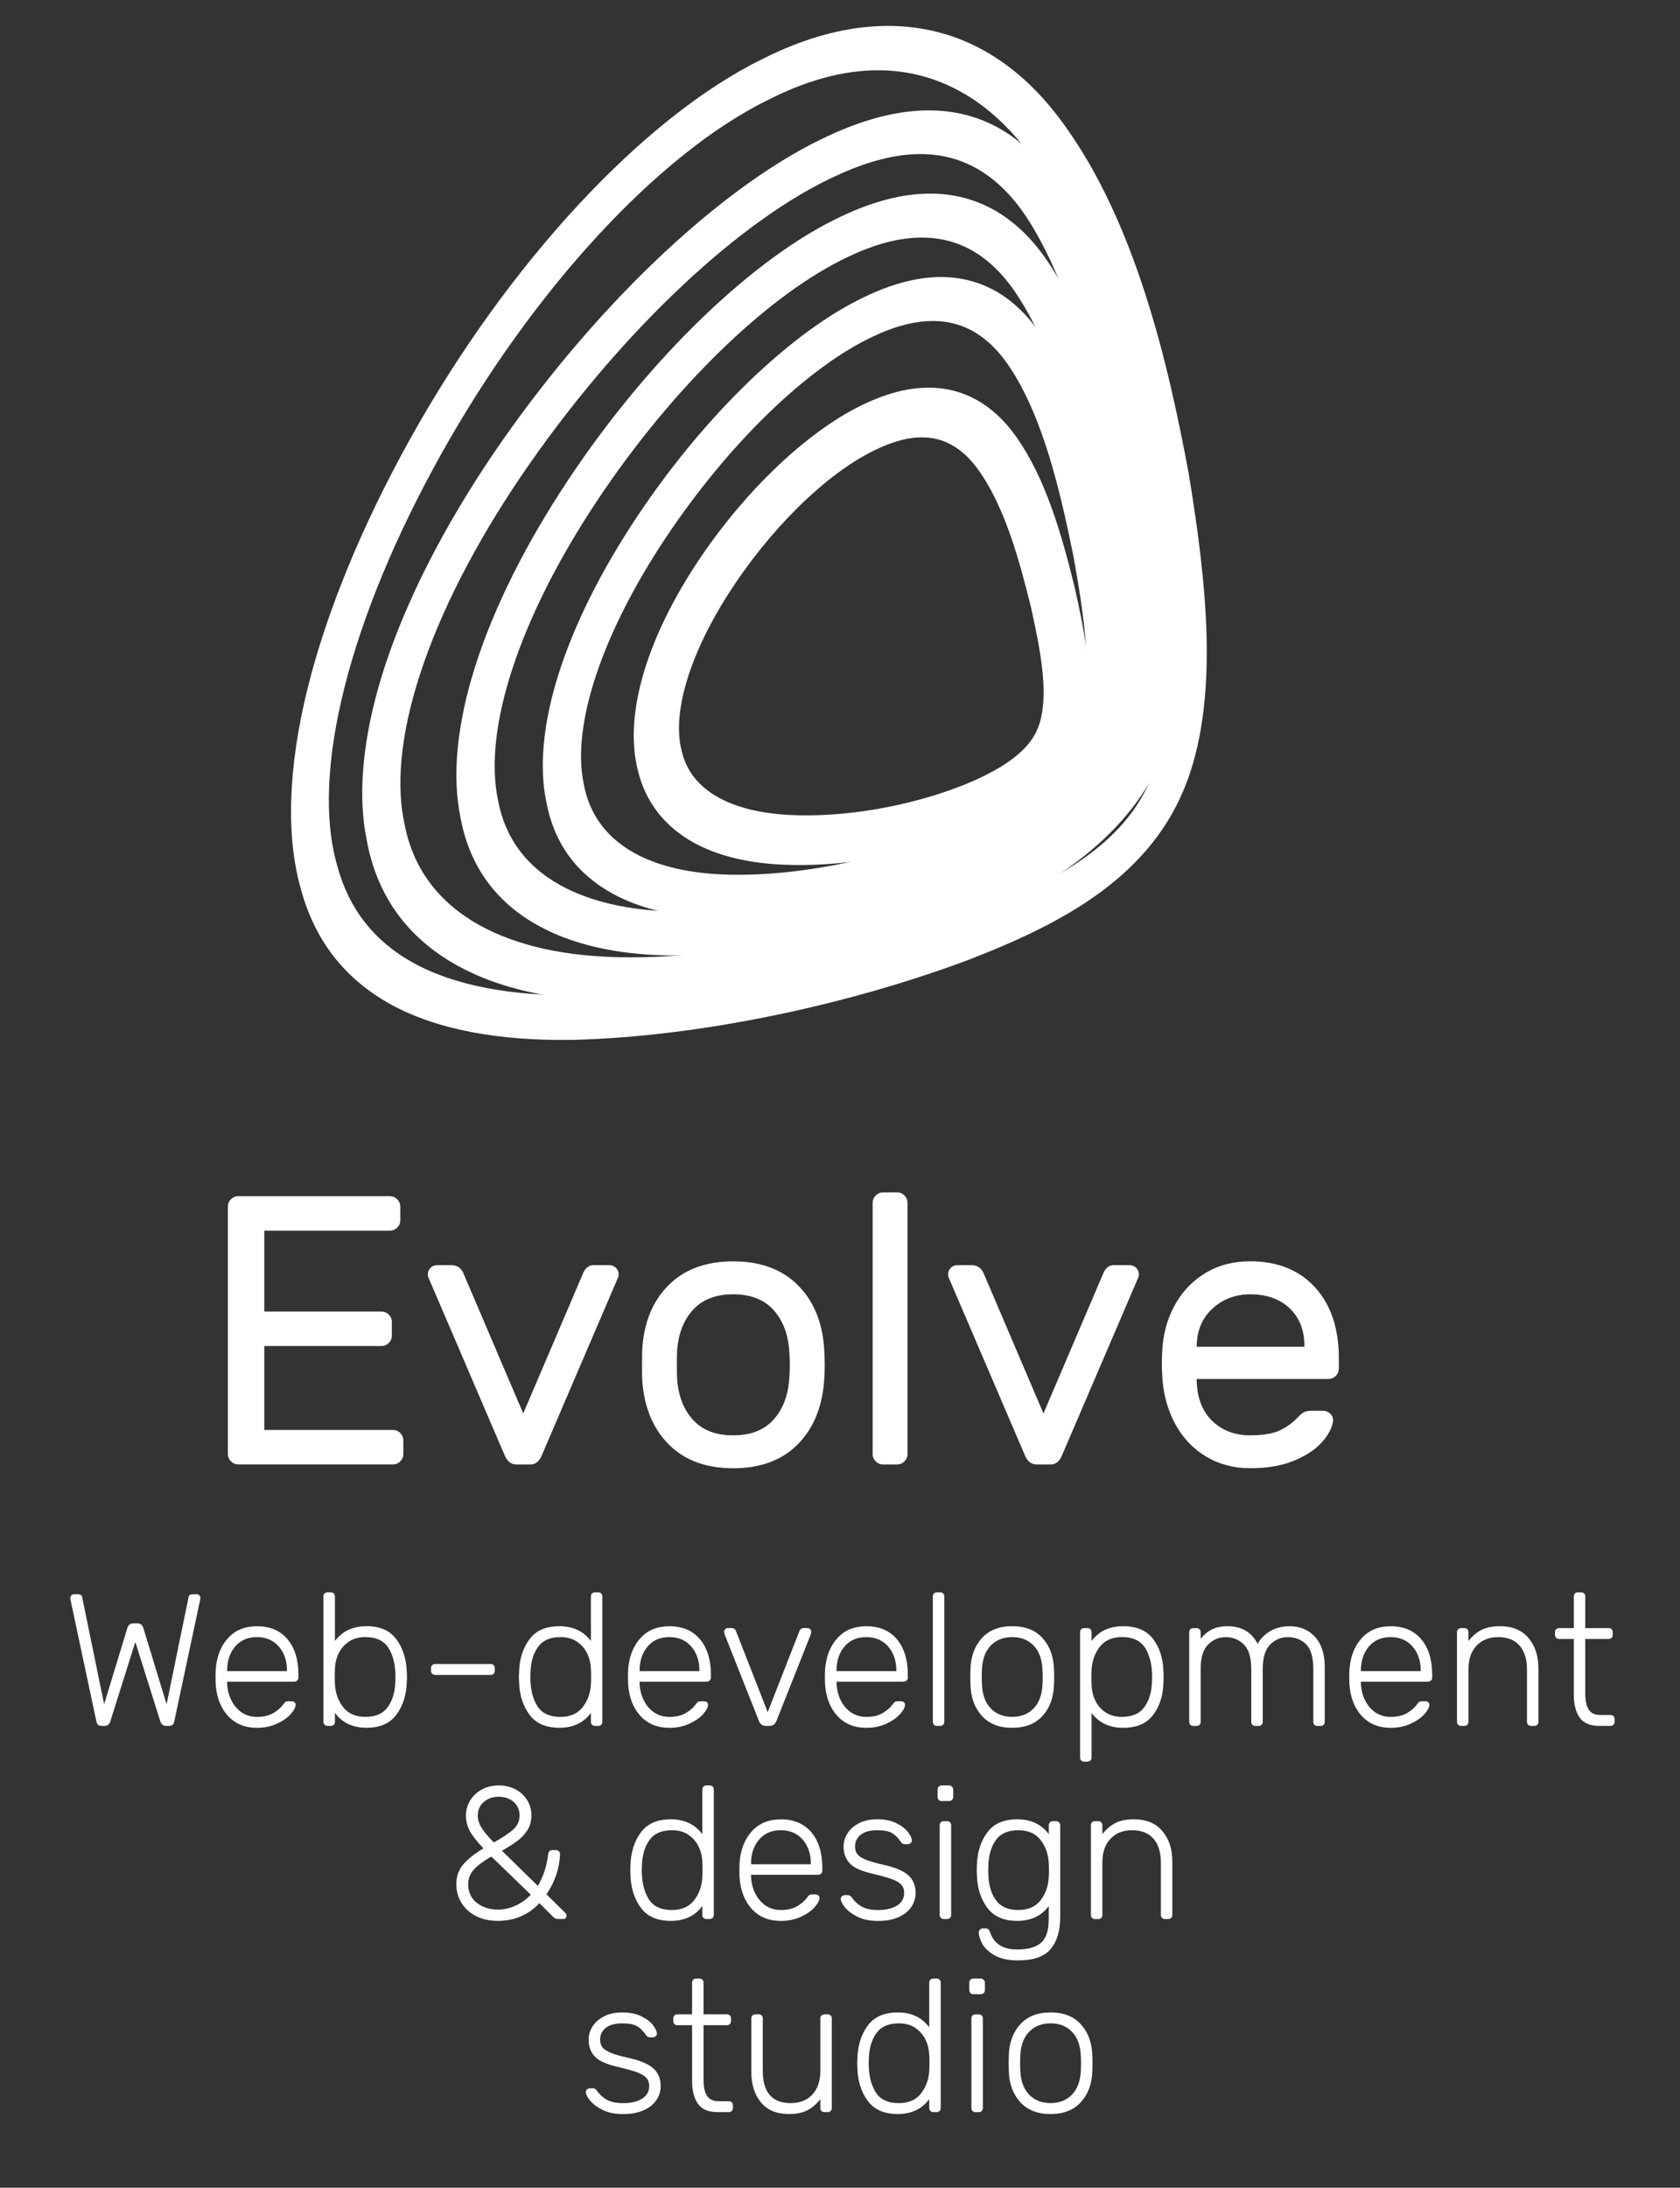 <?xml version="1.0" encoding="utf-8"?>
<!-- Generator: Adobe Illustrator 19.2.1, SVG Export Plug-In . SVG Version: 6.00 Build 0)  -->
<svg version="1.1" id="Слой_1" xmlns="http://www.w3.org/2000/svg" xmlns:xlink="http://www.w3.org/1999/xlink" x="0px" y="0px"
	 viewBox="0 0 82 106.75" style="enable-background:new 0 0 82 106.75;" xml:space="preserve">
<rect x="0" y="0" width="82" height="106.75" fill="#333333" stroke="none"/>
<style type="text/css">
	.st0{fill:#FFFFFF;}
</style>
<g>
	<g>
		<g>
			<path class="st0" d="M9.205,77.928c0.019-0.092,0.086-0.138,0.202-0.138h0.193
				c0.049,0,0.092,0.018,0.128,0.055s0.055,0.08,0.055,0.129l-0.019,0.11l-1.258,5.911
				c-0.018,0.08-0.047,0.137-0.087,0.17c-0.04,0.034-0.097,0.051-0.17,0.051h-0.138
				c-0.141,0-0.236-0.073-0.285-0.221l-1.221-3.874l-1.221,3.874c-0.043,0.147-0.138,0.221-0.285,0.221
				h-0.138c-0.073,0-0.13-0.017-0.17-0.051c-0.04-0.033-0.069-0.09-0.087-0.17l-1.258-5.911
				L3.431,77.974c0-0.049,0.019-0.092,0.055-0.129s0.08-0.055,0.128-0.055h0.193
				c0.116,0,0.184,0.046,0.202,0.138l1.074,5.232l1.138-3.736c0.049-0.141,0.144-0.211,0.285-0.211
				h0.202c0.141,0,0.236,0.07,0.285,0.211L8.131,83.16L9.205,77.928z"/>
			<path class="st0" d="M14.03,79.983c0.358,0.423,0.537,1.001,0.537,1.735v0.138
				c0,0.062-0.02,0.11-0.06,0.146c-0.04,0.037-0.09,0.056-0.151,0.056h-3.268v0.092
				c0.012,0.288,0.078,0.556,0.197,0.803c0.12,0.248,0.286,0.447,0.5,0.597
				c0.214,0.15,0.465,0.226,0.752,0.226c0.337,0,0.611-0.065,0.822-0.197
				c0.211-0.132,0.363-0.265,0.455-0.399c0.055-0.073,0.096-0.119,0.124-0.138
				c0.027-0.019,0.078-0.027,0.151-0.027h0.147c0.055,0,0.101,0.015,0.138,0.046
				c0.037,0.03,0.055,0.07,0.055,0.119c0,0.128-0.081,0.283-0.243,0.463
				c-0.162,0.181-0.387,0.337-0.675,0.469s-0.612,0.197-0.973,0.197c-0.581,0-1.049-0.191-1.404-0.574
				c-0.355-0.382-0.557-0.895-0.606-1.537l-0.009-0.367l0.009-0.367
				c0.049-0.637,0.25-1.147,0.602-1.533c0.352-0.386,0.821-0.578,1.409-0.578
				C13.174,79.351,13.672,79.561,14.03,79.983z M14.007,81.544v-0.036c0-0.472-0.133-0.86-0.399-1.166
				s-0.623-0.459-1.07-0.459s-0.8,0.153-1.06,0.459s-0.39,0.694-0.39,1.166v0.036H14.007z"/>
			<path class="st0" d="M19.863,81.829c0,0.11-0.003,0.196-0.009,0.257
				c-0.018,0.618-0.185,1.143-0.5,1.574c-0.315,0.432-0.803,0.647-1.464,0.647
				c-0.673,0-1.188-0.241-1.542-0.726v0.432c0,0.062-0.019,0.11-0.055,0.147
				c-0.037,0.036-0.086,0.055-0.147,0.055H15.989c-0.061,0-0.11-0.019-0.147-0.055
				c-0.037-0.037-0.055-0.086-0.055-0.147v-6.113c0-0.062,0.018-0.11,0.055-0.147
				c0.037-0.037,0.086-0.055,0.147-0.055h0.156c0.061,0,0.11,0.018,0.147,0.055
				s0.055,0.086,0.055,0.147v2.175c0.361-0.483,0.875-0.725,1.542-0.725
				c0.661,0,1.149,0.216,1.464,0.647c0.315,0.431,0.482,0.956,0.5,1.574
				C19.86,81.633,19.863,81.719,19.863,81.829z M18.922,83.303c0.229-0.315,0.354-0.721,0.372-1.217
				c0.006-0.061,0.009-0.146,0.009-0.257c0-0.569-0.11-1.036-0.33-1.4
				c-0.221-0.363-0.6-0.546-1.139-0.546c-0.324,0-0.597,0.076-0.817,0.229s-0.386,0.348-0.496,0.583
				c-0.11,0.235-0.168,0.485-0.174,0.748l-0.009,0.358l0.009,0.357
				c0.018,0.435,0.15,0.812,0.395,1.134s0.609,0.482,1.092,0.482
				C18.331,83.775,18.693,83.618,18.922,83.303z"/>
			<path class="st0" d="M21.093,81.673c-0.037-0.037-0.055-0.086-0.055-0.146v-0.129
				c0-0.062,0.019-0.11,0.055-0.146c0.037-0.037,0.085-0.056,0.147-0.056h2.708
				c0.061,0,0.11,0.019,0.147,0.056c0.037,0.036,0.055,0.085,0.055,0.146v0.129
				c0,0.061-0.019,0.109-0.055,0.146s-0.086,0.055-0.147,0.055h-2.708
				C21.179,81.727,21.13,81.71,21.093,81.673z"/>
			<path class="st0" d="M28.841,77.9c0-0.062,0.019-0.11,0.055-0.147s0.085-0.055,0.147-0.055h0.156
				c0.061,0,0.11,0.018,0.147,0.055s0.055,0.086,0.055,0.147v6.113c0,0.062-0.019,0.11-0.055,0.147
				c-0.037,0.036-0.086,0.055-0.147,0.055H29.044c-0.062,0-0.11-0.019-0.147-0.055
				c-0.037-0.037-0.055-0.086-0.055-0.147v-0.432c-0.355,0.484-0.869,0.726-1.542,0.726
				c-0.661,0-1.149-0.216-1.464-0.647c-0.315-0.432-0.482-0.956-0.5-1.574l-0.009-0.257
				l0.009-0.257c0.019-0.618,0.185-1.144,0.5-1.574c0.315-0.432,0.803-0.647,1.464-0.647
				c0.667,0,1.181,0.241,1.542,0.725V77.9z M28.667,80.695c-0.11-0.235-0.275-0.43-0.496-0.583
				c-0.221-0.153-0.493-0.229-0.817-0.229c-0.496,0-0.858,0.157-1.088,0.473s-0.353,0.721-0.372,1.217
				l-0.009,0.257c0,0.569,0.11,1.036,0.331,1.399c0.22,0.364,0.6,0.547,1.138,0.547
				c0.483,0,0.848-0.161,1.093-0.482c0.245-0.321,0.376-0.699,0.395-1.134
				c0.006-0.061,0.009-0.18,0.009-0.357s-0.003-0.297-0.009-0.358
				C28.835,81.181,28.777,80.931,28.667,80.695z"/>
			<path class="st0" d="M34.161,79.983c0.358,0.423,0.537,1.001,0.537,1.735v0.138
				c0,0.062-0.02,0.11-0.06,0.146c-0.04,0.037-0.09,0.056-0.151,0.056h-3.268v0.092
				c0.012,0.288,0.078,0.556,0.197,0.803c0.12,0.248,0.286,0.447,0.5,0.597
				c0.214,0.15,0.465,0.226,0.752,0.226c0.337,0,0.611-0.065,0.822-0.197
				c0.211-0.132,0.363-0.265,0.455-0.399c0.055-0.073,0.096-0.119,0.124-0.138
				c0.027-0.019,0.078-0.027,0.151-0.027h0.147c0.055,0,0.101,0.015,0.138,0.046
				c0.037,0.03,0.055,0.07,0.055,0.119c0,0.128-0.081,0.283-0.243,0.463
				c-0.162,0.181-0.387,0.337-0.675,0.469s-0.612,0.197-0.973,0.197c-0.581,0-1.049-0.191-1.404-0.574
				c-0.355-0.382-0.557-0.895-0.606-1.537l-0.009-0.367l0.009-0.367
				c0.049-0.637,0.25-1.147,0.602-1.533c0.352-0.386,0.821-0.578,1.409-0.578
				C33.306,79.351,33.803,79.561,34.161,79.983z M34.138,81.544v-0.036c0-0.472-0.133-0.86-0.399-1.166
				s-0.623-0.459-1.07-0.459s-0.8,0.153-1.06,0.459s-0.39,0.694-0.39,1.166v0.036H34.138z"/>
			<path class="st0" d="M35.359,79.726l-0.018-0.101c0-0.049,0.018-0.092,0.055-0.129
				c0.037-0.036,0.079-0.055,0.128-0.055h0.193c0.055,0,0.099,0.015,0.133,0.046
				c0.034,0.03,0.057,0.061,0.069,0.092l1.552,3.966L39.022,79.58
				c0.012-0.031,0.035-0.062,0.069-0.092c0.034-0.031,0.078-0.046,0.133-0.046h0.192
				c0.049,0,0.092,0.019,0.129,0.055c0.037,0.037,0.055,0.08,0.055,0.129l-0.018,0.101l-1.689,4.26
				c-0.061,0.153-0.177,0.229-0.349,0.229h-0.147c-0.171,0-0.288-0.076-0.349-0.229L35.359,79.726z"/>
			<path class="st0" d="M43.773,79.983c0.358,0.423,0.537,1.001,0.537,1.735v0.138
				c0,0.062-0.02,0.11-0.06,0.146c-0.04,0.037-0.09,0.056-0.151,0.056h-3.268v0.092
				c0.012,0.288,0.078,0.556,0.197,0.803c0.12,0.248,0.286,0.447,0.5,0.597
				c0.214,0.15,0.465,0.226,0.752,0.226c0.337,0,0.611-0.065,0.822-0.197
				c0.211-0.132,0.363-0.265,0.455-0.399c0.055-0.073,0.096-0.119,0.124-0.138
				c0.027-0.019,0.078-0.027,0.151-0.027h0.147c0.055,0,0.101,0.015,0.138,0.046
				c0.037,0.03,0.055,0.07,0.055,0.119c0,0.128-0.081,0.283-0.243,0.463
				c-0.162,0.181-0.387,0.337-0.675,0.469s-0.612,0.197-0.973,0.197c-0.581,0-1.049-0.191-1.404-0.574
				c-0.355-0.382-0.557-0.895-0.606-1.537l-0.009-0.367l0.009-0.367
				c0.049-0.637,0.25-1.147,0.602-1.533c0.352-0.386,0.821-0.578,1.409-0.578
				C42.918,79.351,43.415,79.561,43.773,79.983z M43.75,81.544v-0.036c0-0.472-0.133-0.86-0.399-1.166
				s-0.623-0.459-1.07-0.459s-0.8,0.153-1.06,0.459s-0.39,0.694-0.39,1.166v0.036H43.75z"/>
			<path class="st0" d="M46.036,84.161c-0.037,0.036-0.086,0.055-0.147,0.055h-0.156
				c-0.061,0-0.11-0.019-0.147-0.055c-0.037-0.037-0.055-0.086-0.055-0.147v-6.113
				c0-0.062,0.018-0.11,0.055-0.147c0.037-0.037,0.086-0.055,0.147-0.055h0.156
				c0.061,0,0.11,0.018,0.147,0.055s0.055,0.086,0.055,0.147v6.113
				C46.091,84.075,46.072,84.124,46.036,84.161z"/>
			<path class="st0" d="M51.452,81.829c0,0.196-0.003,0.324-0.009,0.386
				c-0.018,0.618-0.204,1.121-0.555,1.51c-0.352,0.389-0.846,0.583-1.483,0.583
				c-0.636,0-1.13-0.194-1.482-0.583s-0.537-0.892-0.555-1.51l-0.009-0.386l0.009-0.386
				c0.018-0.618,0.203-1.121,0.555-1.51s0.846-0.583,1.482-0.583c0.637,0,1.131,0.194,1.483,0.583
				c0.352,0.389,0.537,0.892,0.555,1.51C51.449,81.505,51.452,81.633,51.452,81.829z M48.354,80.301
				c-0.266,0.278-0.409,0.675-0.427,1.188l-0.009,0.34l0.009,0.34
				c0.018,0.514,0.161,0.91,0.427,1.188s0.616,0.418,1.051,0.418s0.785-0.14,1.051-0.418
				s0.409-0.675,0.427-1.188c0.006-0.062,0.009-0.175,0.009-0.34s-0.003-0.278-0.009-0.34
				c-0.018-0.514-0.161-0.91-0.427-1.188s-0.617-0.418-1.051-0.418S48.62,80.022,48.354,80.301z"/>
			<path class="st0" d="M53.279,85.758c0,0.062-0.019,0.11-0.055,0.147
				c-0.037,0.036-0.086,0.055-0.147,0.055h-0.156c-0.061,0-0.11-0.019-0.147-0.055
				c-0.037-0.037-0.055-0.086-0.055-0.147v-6.113c0-0.062,0.018-0.11,0.055-0.147
				c0.037-0.036,0.086-0.055,0.147-0.055h0.156c0.061,0,0.11,0.019,0.147,0.055
				c0.037,0.037,0.055,0.086,0.055,0.147v0.431c0.354-0.483,0.869-0.725,1.542-0.725
				c0.661,0,1.149,0.21,1.464,0.629c0.315,0.419,0.482,0.935,0.5,1.547
				c0.006,0.061,0.009,0.162,0.009,0.303s-0.003,0.242-0.009,0.303
				c-0.018,0.612-0.185,1.128-0.5,1.547c-0.315,0.419-0.803,0.629-1.464,0.629
				c-0.667,0-1.181-0.241-1.542-0.726V85.758z M53.453,82.963c0.11,0.235,0.275,0.43,0.496,0.583
				c0.22,0.152,0.493,0.229,0.817,0.229c0.496,0,0.858-0.157,1.088-0.473s0.354-0.721,0.372-1.217
				c0.006-0.061,0.009-0.146,0.009-0.257c0-0.569-0.11-1.036-0.33-1.4
				c-0.221-0.363-0.6-0.546-1.139-0.546c-0.483,0-0.848,0.161-1.092,0.482s-0.376,0.699-0.395,1.133
				l-0.009,0.358l0.009,0.358C53.285,82.477,53.343,82.727,53.453,82.963z"/>
			<path class="st0" d="M59.158,79.507c0.211-0.104,0.464-0.156,0.757-0.156
				c0.686,0,1.175,0.287,1.469,0.862c0.147-0.263,0.356-0.473,0.629-0.629
				c0.272-0.155,0.583-0.233,0.932-0.233c0.508,0,0.921,0.173,1.239,0.519
				c0.318,0.346,0.477,0.837,0.477,1.474v2.671c0,0.062-0.018,0.11-0.055,0.147
				c-0.037,0.036-0.085,0.055-0.146,0.055h-0.156c-0.061,0-0.11-0.019-0.147-0.055
				c-0.037-0.037-0.055-0.086-0.055-0.147v-2.579c0-0.558-0.115-0.955-0.344-1.193
				c-0.229-0.239-0.531-0.358-0.904-0.358c-0.331,0-0.617,0.121-0.858,0.362
				c-0.242,0.242-0.363,0.639-0.363,1.189v2.579c0,0.062-0.019,0.11-0.055,0.147
				c-0.037,0.036-0.085,0.055-0.147,0.055h-0.156c-0.062,0-0.11-0.019-0.147-0.055
				c-0.037-0.037-0.055-0.086-0.055-0.147v-2.579c0-0.551-0.119-0.947-0.358-1.189
				c-0.239-0.241-0.536-0.362-0.891-0.362c-0.331,0-0.617,0.121-0.858,0.362
				c-0.242,0.242-0.362,0.636-0.362,1.18v2.589c0,0.062-0.019,0.11-0.055,0.147
				c-0.037,0.036-0.086,0.055-0.147,0.055h-0.156c-0.061,0-0.11-0.019-0.146-0.055
				c-0.037-0.037-0.055-0.086-0.055-0.147v-4.369c0-0.062,0.018-0.11,0.055-0.147
				c0.037-0.036,0.085-0.055,0.146-0.055h0.156c0.061,0,0.11,0.019,0.147,0.055
				c0.037,0.037,0.055,0.086,0.055,0.147v0.321C58.762,79.764,58.947,79.61,59.158,79.507z"/>
			<path class="st0" d="M69.367,79.983c0.358,0.423,0.537,1.001,0.537,1.735v0.138
				c0,0.062-0.02,0.11-0.06,0.146c-0.04,0.037-0.09,0.056-0.151,0.056h-3.268v0.092
				c0.012,0.288,0.078,0.556,0.197,0.803c0.12,0.248,0.286,0.447,0.5,0.597
				c0.214,0.15,0.465,0.226,0.752,0.226c0.337,0,0.611-0.065,0.822-0.197
				c0.211-0.132,0.363-0.265,0.455-0.399c0.055-0.073,0.096-0.119,0.124-0.138
				c0.027-0.019,0.078-0.027,0.151-0.027h0.147c0.055,0,0.101,0.015,0.138,0.046
				c0.037,0.03,0.055,0.07,0.055,0.119c0,0.128-0.081,0.283-0.243,0.463
				c-0.162,0.181-0.387,0.337-0.675,0.469s-0.612,0.197-0.973,0.197c-0.581,0-1.049-0.191-1.404-0.574
				c-0.355-0.382-0.557-0.895-0.606-1.537l-0.009-0.367l0.009-0.367
				c0.049-0.637,0.25-1.147,0.602-1.533c0.352-0.386,0.821-0.578,1.409-0.578
				C68.511,79.351,69.008,79.561,69.367,79.983z M69.344,81.544v-0.036c0-0.472-0.133-0.86-0.399-1.166
				s-0.623-0.459-1.07-0.459s-0.8,0.153-1.06,0.459s-0.39,0.694-0.39,1.166v0.036H69.344z"/>
			<path class="st0" d="M75.035,84.161c-0.037,0.036-0.086,0.055-0.147,0.055h-0.156
				c-0.061,0-0.11-0.019-0.146-0.055c-0.037-0.037-0.055-0.086-0.055-0.147v-2.562
				c0-0.495-0.121-0.881-0.363-1.156s-0.589-0.413-1.042-0.413c-0.44,0-0.792,0.14-1.056,0.418
				s-0.395,0.662-0.395,1.151v2.562c0,0.062-0.019,0.11-0.055,0.147
				c-0.037,0.036-0.086,0.055-0.147,0.055h-0.156c-0.061,0-0.11-0.019-0.146-0.055
				c-0.037-0.037-0.055-0.086-0.055-0.147v-4.369c0-0.062,0.018-0.11,0.055-0.147
				c0.037-0.036,0.085-0.055,0.146-0.055h0.156c0.061,0,0.11,0.019,0.147,0.055
				c0.037,0.037,0.055,0.086,0.055,0.147v0.431c0.184-0.238,0.393-0.419,0.629-0.541
				c0.235-0.123,0.54-0.184,0.913-0.184c0.6,0,1.062,0.191,1.386,0.573
				c0.324,0.383,0.487,0.877,0.487,1.482v2.607C75.09,84.075,75.072,84.124,75.035,84.161z"/>
			<path class="st0" d="M77.546,83.422c0.113,0.174,0.301,0.262,0.564,0.262h0.496
				c0.061,0,0.11,0.019,0.147,0.055c0.037,0.037,0.055,0.086,0.055,0.147v0.128
				c0,0.062-0.019,0.11-0.055,0.147c-0.037,0.036-0.086,0.055-0.147,0.055h-0.541
				c-0.453,0-0.774-0.136-0.964-0.408c-0.19-0.272-0.285-0.647-0.285-1.125v-2.708h-0.716
				c-0.062,0-0.11-0.019-0.147-0.055c-0.037-0.037-0.055-0.086-0.055-0.147v-0.128
				c0-0.062,0.019-0.11,0.055-0.147c0.037-0.036,0.085-0.055,0.147-0.055h0.716v-1.542
				c0-0.062,0.019-0.11,0.055-0.147s0.085-0.055,0.147-0.055h0.156c0.061,0,0.11,0.018,0.147,0.055
				s0.055,0.086,0.055,0.147v1.542h1.138c0.061,0,0.11,0.019,0.147,0.055
				c0.037,0.037,0.055,0.086,0.055,0.147v0.128c0,0.062-0.019,0.11-0.055,0.147
				c-0.037,0.036-0.086,0.055-0.147,0.055h-1.138v2.672C77.376,82.989,77.433,83.247,77.546,83.422z"/>
			<path class="st0" d="M27.57,93.317c0.055,0.055,0.083,0.104,0.083,0.146
				c0,0.117-0.061,0.175-0.184,0.175h-0.202c-0.11,0-0.196-0.03-0.257-0.092l-0.679-0.68
				c-0.545,0.576-1.224,0.863-2.038,0.863c-0.392,0-0.741-0.076-1.046-0.229
				c-0.306-0.153-0.545-0.365-0.716-0.638s-0.257-0.577-0.257-0.914c0-0.392,0.116-0.721,0.349-0.986
				c0.232-0.267,0.557-0.521,0.973-0.767c-0.318-0.337-0.54-0.621-0.666-0.854
				s-0.188-0.483-0.188-0.753c0-0.264,0.069-0.508,0.207-0.734s0.329-0.405,0.574-0.537
				c0.245-0.132,0.517-0.197,0.817-0.197c0.306,0,0.58,0.063,0.822,0.192
				c0.242,0.129,0.431,0.305,0.569,0.528c0.138,0.223,0.207,0.473,0.207,0.748
				c0,0.27-0.064,0.506-0.192,0.711c-0.129,0.205-0.292,0.381-0.491,0.528
				c-0.199,0.146-0.452,0.306-0.757,0.478l1.753,1.717c0.269-0.453,0.438-0.968,0.505-1.543
				c0.006-0.061,0.026-0.11,0.06-0.146c0.034-0.037,0.081-0.056,0.142-0.056h0.175
				c0.061,0,0.11,0.019,0.146,0.056c0.037,0.036,0.055,0.086,0.055,0.146
				c-0.024,0.686-0.245,1.338-0.661,1.956L27.57,93.317z M23.274,92.85
				c0.282,0.22,0.621,0.33,1.019,0.33c0.288,0,0.571-0.062,0.849-0.184s0.534-0.303,0.767-0.542
				c-0.435-0.422-0.834-0.809-1.198-1.161c-0.364-0.352-0.607-0.586-0.729-0.702
				c-0.367,0.208-0.647,0.415-0.84,0.62c-0.193,0.205-0.29,0.451-0.29,0.738
				C22.851,92.329,22.992,92.629,23.274,92.85z M23.618,87.924c-0.199,0.169-0.298,0.391-0.298,0.666
				c0,0.189,0.054,0.376,0.161,0.56s0.313,0.435,0.62,0.753c0.422-0.232,0.737-0.442,0.946-0.629
				c0.208-0.187,0.312-0.414,0.312-0.684c0-0.275-0.096-0.497-0.289-0.666
				c-0.193-0.168-0.436-0.252-0.73-0.252C24.057,87.672,23.817,87.756,23.618,87.924z"/>
			<path class="st0" d="M34.28,87.323c0-0.062,0.019-0.11,0.055-0.147s0.085-0.055,0.147-0.055h0.156
				c0.061,0,0.11,0.018,0.147,0.055s0.055,0.086,0.055,0.147v6.113c0,0.062-0.019,0.11-0.055,0.147
				c-0.037,0.036-0.086,0.055-0.147,0.055h-0.156c-0.062,0-0.11-0.019-0.147-0.055
				c-0.037-0.037-0.055-0.086-0.055-0.147v-0.432c-0.355,0.484-0.869,0.726-1.542,0.726
				c-0.661,0-1.149-0.216-1.464-0.647c-0.315-0.432-0.482-0.956-0.5-1.574l-0.009-0.257
				l0.009-0.257c0.019-0.618,0.185-1.144,0.5-1.574c0.315-0.432,0.803-0.647,1.464-0.647
				c0.667,0,1.181,0.241,1.542,0.725V87.323z M34.106,90.118c-0.11-0.235-0.275-0.43-0.496-0.583
				c-0.221-0.153-0.493-0.229-0.817-0.229c-0.496,0-0.858,0.157-1.088,0.473s-0.353,0.721-0.372,1.217
				l-0.009,0.257c0,0.569,0.11,1.036,0.331,1.399c0.22,0.364,0.6,0.547,1.138,0.547
				c0.483,0,0.848-0.161,1.093-0.482c0.245-0.321,0.376-0.699,0.395-1.134
				c0.006-0.061,0.009-0.18,0.009-0.357s-0.003-0.297-0.009-0.358
				C34.274,90.603,34.216,90.353,34.106,90.118z"/>
			<path class="st0" d="M39.6,89.406c0.358,0.423,0.537,1.001,0.537,1.735v0.138
				c0,0.062-0.02,0.11-0.06,0.146c-0.04,0.037-0.09,0.056-0.151,0.056h-3.268v0.092
				c0.012,0.288,0.078,0.556,0.197,0.803c0.12,0.248,0.286,0.447,0.5,0.597
				c0.214,0.15,0.465,0.226,0.752,0.226c0.337,0,0.611-0.065,0.822-0.197
				c0.211-0.132,0.363-0.265,0.455-0.399c0.055-0.073,0.096-0.119,0.124-0.138
				c0.027-0.019,0.078-0.027,0.151-0.027h0.147c0.055,0,0.101,0.015,0.138,0.046
				c0.037,0.03,0.055,0.07,0.055,0.119c0,0.128-0.081,0.283-0.243,0.463
				c-0.162,0.181-0.387,0.337-0.675,0.469s-0.612,0.197-0.973,0.197c-0.581,0-1.049-0.191-1.404-0.574
				c-0.355-0.382-0.557-0.895-0.606-1.537l-0.009-0.367l0.009-0.367
				c0.049-0.637,0.25-1.147,0.602-1.533c0.352-0.386,0.821-0.578,1.409-0.578
				C38.745,88.773,39.242,88.984,39.6,89.406z M39.577,90.967v-0.036c0-0.472-0.133-0.86-0.399-1.166
				s-0.623-0.459-1.07-0.459s-0.8,0.153-1.06,0.459s-0.39,0.694-0.39,1.166v0.036H39.577z"/>
			<path class="st0" d="M41.473,90.921c-0.199-0.214-0.298-0.486-0.298-0.816
				c0-0.227,0.062-0.44,0.188-0.643s0.312-0.367,0.56-0.496c0.248-0.128,0.546-0.192,0.895-0.192
				c0.367,0,0.678,0.062,0.932,0.188c0.254,0.126,0.444,0.271,0.569,0.437s0.188,0.3,0.188,0.404
				c0,0.055-0.02,0.1-0.06,0.133s-0.087,0.051-0.142,0.051h-0.138
				c-0.086,0-0.153-0.04-0.202-0.12c-0.123-0.184-0.262-0.322-0.417-0.417
				c-0.156-0.095-0.399-0.143-0.73-0.143c-0.355,0-0.624,0.073-0.808,0.221
				c-0.184,0.146-0.275,0.339-0.275,0.578c0,0.146,0.037,0.27,0.11,0.367
				c0.074,0.098,0.211,0.188,0.413,0.271c0.202,0.083,0.496,0.167,0.881,0.253
				c0.569,0.128,0.97,0.3,1.203,0.514c0.232,0.215,0.349,0.499,0.349,0.854
				c0,0.251-0.07,0.48-0.211,0.688c-0.141,0.208-0.349,0.374-0.624,0.496
				c-0.276,0.122-0.606,0.184-0.992,0.184c-0.398,0-0.733-0.067-1.005-0.202s-0.477-0.287-0.615-0.459
				c-0.138-0.171-0.207-0.309-0.207-0.413c0-0.055,0.021-0.1,0.064-0.133
				c0.043-0.034,0.089-0.051,0.138-0.051h0.138c0.043,0,0.078,0.008,0.105,0.023
				c0.028,0.015,0.06,0.047,0.097,0.096c0.134,0.19,0.298,0.339,0.491,0.445
				c0.193,0.107,0.458,0.161,0.794,0.161c0.379,0,0.686-0.072,0.918-0.216s0.349-0.351,0.349-0.62
				c0-0.165-0.048-0.3-0.143-0.403c-0.095-0.104-0.248-0.194-0.459-0.271
				c-0.211-0.076-0.525-0.163-0.941-0.262C42.044,91.304,41.672,91.136,41.473,90.921z"/>
			<path class="st0" d="M46.466,87.828c-0.04,0.036-0.09,0.055-0.151,0.055h-0.349
				c-0.062,0-0.11-0.019-0.147-0.055c-0.037-0.037-0.055-0.086-0.055-0.147v-0.349
				c0-0.062,0.019-0.111,0.055-0.151s0.085-0.06,0.147-0.06h0.349c0.061,0,0.112,0.02,0.151,0.06
				c0.04,0.04,0.06,0.09,0.06,0.151v0.349C46.527,87.742,46.506,87.791,46.466,87.828z
				 M46.37,93.584c-0.037,0.036-0.086,0.055-0.147,0.055h-0.156c-0.061,0-0.11-0.019-0.146-0.055
				c-0.037-0.037-0.055-0.086-0.055-0.147v-4.369c0-0.062,0.018-0.11,0.055-0.147
				c0.037-0.036,0.085-0.055,0.146-0.055h0.156c0.061,0,0.11,0.019,0.147,0.055
				c0.037,0.037,0.055,0.086,0.055,0.147v4.369C46.425,93.498,46.407,93.547,46.37,93.584z"/>
			<path class="st0" d="M51.19,89.498V89.076c0-0.062,0.018-0.111,0.055-0.151
				c0.037-0.04,0.085-0.06,0.146-0.06h0.147c0.061,0,0.112,0.02,0.151,0.06
				c0.04,0.04,0.06,0.09,0.06,0.151v4.471c0,0.655-0.153,1.171-0.459,1.547
				c-0.306,0.376-0.839,0.564-1.598,0.564c-0.477,0-0.86-0.083-1.147-0.248
				s-0.488-0.354-0.601-0.564c-0.113-0.211-0.17-0.396-0.17-0.556c0-0.055,0.02-0.101,0.06-0.138
				c0.04-0.036,0.087-0.055,0.142-0.055h0.129c0.055,0,0.099,0.014,0.133,0.041
				c0.034,0.028,0.063,0.078,0.087,0.151c0.189,0.558,0.63,0.836,1.322,0.836
				c0.526,0,0.915-0.108,1.166-0.326c0.251-0.217,0.376-0.604,0.376-1.161v-0.634
				c-0.355,0.484-0.869,0.726-1.542,0.726c-0.661,0-1.149-0.216-1.464-0.647
				c-0.315-0.432-0.482-0.956-0.5-1.574l-0.009-0.257l0.009-0.257c0.018-0.618,0.185-1.144,0.5-1.574
				c0.315-0.432,0.804-0.647,1.464-0.647C50.315,88.773,50.829,89.015,51.19,89.498z M48.615,89.778
				c-0.229,0.315-0.354,0.721-0.372,1.217l-0.009,0.257l0.009,0.257
				c0.018,0.496,0.142,0.901,0.372,1.217s0.592,0.473,1.088,0.473c0.483,0,0.848-0.161,1.092-0.482
				c0.245-0.321,0.376-0.699,0.395-1.134c0.006-0.061,0.009-0.171,0.009-0.33
				s-0.003-0.27-0.009-0.331c-0.019-0.434-0.15-0.812-0.395-1.133
				c-0.245-0.321-0.609-0.482-1.092-0.482C49.207,89.306,48.844,89.463,48.615,89.778z"/>
			<path class="st0" d="M57.166,93.584c-0.037,0.036-0.086,0.055-0.147,0.055h-0.156
				c-0.061,0-0.11-0.019-0.146-0.055c-0.037-0.037-0.055-0.086-0.055-0.147v-2.562
				c0-0.495-0.121-0.881-0.363-1.156s-0.589-0.413-1.042-0.413c-0.44,0-0.792,0.14-1.056,0.418
				s-0.395,0.662-0.395,1.151v2.562c0,0.062-0.019,0.11-0.055,0.147
				c-0.037,0.036-0.086,0.055-0.147,0.055H53.448c-0.061,0-0.11-0.019-0.146-0.055
				c-0.037-0.037-0.055-0.086-0.055-0.147v-4.369c0-0.062,0.018-0.11,0.055-0.147
				c0.037-0.036,0.085-0.055,0.146-0.055h0.156c0.061,0,0.11,0.019,0.147,0.055
				c0.037,0.037,0.055,0.086,0.055,0.147v0.431c0.184-0.238,0.393-0.419,0.629-0.541
				c0.235-0.123,0.54-0.184,0.913-0.184c0.6,0,1.062,0.191,1.386,0.573
				c0.324,0.383,0.487,0.877,0.487,1.482v2.607C57.221,93.498,57.203,93.547,57.166,93.584z"/>
			<path class="st0" d="M29.029,100.345c-0.199-0.214-0.298-0.486-0.298-0.816
				c0-0.227,0.062-0.44,0.188-0.643s0.312-0.367,0.56-0.496c0.248-0.128,0.546-0.192,0.895-0.192
				c0.367,0,0.678,0.062,0.932,0.188c0.254,0.126,0.444,0.271,0.569,0.437
				c0.125,0.165,0.188,0.3,0.188,0.404c0,0.055-0.02,0.1-0.06,0.133
				c-0.04,0.033-0.087,0.051-0.142,0.051h-0.138c-0.086,0-0.153-0.04-0.202-0.12
				c-0.123-0.184-0.262-0.322-0.417-0.417c-0.156-0.095-0.399-0.143-0.73-0.143
				c-0.355,0-0.624,0.073-0.808,0.221c-0.184,0.146-0.275,0.339-0.275,0.578
				c0,0.146,0.037,0.27,0.11,0.367c0.074,0.098,0.211,0.188,0.413,0.271
				c0.202,0.083,0.496,0.167,0.881,0.253c0.569,0.128,0.97,0.3,1.203,0.514
				c0.232,0.215,0.349,0.499,0.349,0.854c0,0.251-0.07,0.48-0.211,0.688
				c-0.141,0.208-0.349,0.374-0.624,0.496c-0.276,0.122-0.606,0.184-0.992,0.184
				c-0.398,0-0.733-0.067-1.005-0.202s-0.477-0.287-0.615-0.459c-0.138-0.171-0.207-0.309-0.207-0.413
				c0-0.055,0.021-0.1,0.064-0.133c0.043-0.034,0.089-0.051,0.138-0.051h0.138
				c0.043,0,0.078,0.008,0.105,0.023c0.028,0.015,0.06,0.047,0.097,0.096
				c0.134,0.19,0.298,0.339,0.491,0.445c0.193,0.107,0.458,0.161,0.794,0.161
				c0.379,0,0.686-0.072,0.918-0.216s0.349-0.351,0.349-0.62c0-0.165-0.048-0.3-0.143-0.403
				c-0.095-0.104-0.248-0.194-0.459-0.271c-0.211-0.076-0.525-0.163-0.941-0.262
				C29.6,100.727,29.228,100.559,29.029,100.345z"/>
			<path class="st0" d="M34.51,102.268c0.113,0.174,0.301,0.262,0.564,0.262h0.496
				c0.061,0,0.11,0.019,0.147,0.055c0.037,0.037,0.055,0.086,0.055,0.147v0.128
				c0,0.062-0.019,0.11-0.055,0.147c-0.037,0.036-0.086,0.055-0.147,0.055h-0.541
				c-0.453,0-0.774-0.136-0.964-0.408c-0.19-0.272-0.285-0.647-0.285-1.125v-2.708h-0.716
				c-0.062,0-0.11-0.019-0.147-0.055c-0.037-0.037-0.055-0.086-0.055-0.147v-0.128
				c0-0.062,0.019-0.11,0.055-0.147c0.037-0.036,0.085-0.055,0.147-0.055h0.716v-1.542
				c0-0.062,0.019-0.11,0.055-0.147s0.085-0.055,0.147-0.055h0.156c0.061,0,0.11,0.018,0.147,0.055
				s0.055,0.086,0.055,0.147v1.542h1.138c0.061,0,0.11,0.019,0.147,0.055
				c0.037,0.037,0.055,0.086,0.055,0.147v0.128c0,0.062-0.019,0.11-0.055,0.147
				c-0.037,0.036-0.086,0.055-0.147,0.055h-1.138v2.672C34.34,101.836,34.397,102.094,34.51,102.268z
				"/>
			<path class="st0" d="M36.727,98.344c0.037-0.036,0.085-0.055,0.146-0.055h0.156
				c0.061,0,0.11,0.019,0.147,0.055c0.037,0.037,0.055,0.086,0.055,0.147v2.561
				c0,1.047,0.456,1.57,1.368,1.57c0.44,0,0.791-0.14,1.051-0.418
				c0.26-0.278,0.39-0.662,0.39-1.152v-2.561c0-0.062,0.018-0.11,0.055-0.147
				c0.037-0.036,0.085-0.055,0.146-0.055h0.156c0.061,0,0.11,0.019,0.147,0.055
				c0.037,0.037,0.055,0.086,0.055,0.147v4.369c0,0.062-0.019,0.11-0.055,0.147
				c-0.037,0.036-0.086,0.055-0.147,0.055h-0.156c-0.061,0-0.11-0.019-0.146-0.055
				c-0.037-0.037-0.055-0.086-0.055-0.147v-0.432c-0.184,0.239-0.394,0.42-0.629,0.542
				c-0.236,0.122-0.537,0.184-0.904,0.184c-0.6,0-1.056-0.189-1.368-0.569
				c-0.312-0.379-0.468-0.875-0.468-1.487v-2.606C36.672,98.43,36.69,98.381,36.727,98.344z"/>
			<path class="st0" d="M45.356,96.747c0-0.062,0.019-0.11,0.055-0.147s0.085-0.055,0.147-0.055h0.156
				c0.061,0,0.11,0.018,0.147,0.055s0.055,0.086,0.055,0.147v6.113c0,0.062-0.019,0.11-0.055,0.147
				c-0.037,0.036-0.086,0.055-0.147,0.055h-0.156c-0.062,0-0.11-0.019-0.147-0.055
				c-0.037-0.037-0.055-0.086-0.055-0.147v-0.432c-0.355,0.484-0.869,0.726-1.542,0.726
				c-0.661,0-1.149-0.216-1.464-0.647c-0.315-0.432-0.482-0.956-0.5-1.574l-0.009-0.257
				l0.009-0.257c0.019-0.618,0.185-1.144,0.5-1.574c0.315-0.432,0.803-0.647,1.464-0.647
				c0.667,0,1.181,0.241,1.542,0.725V96.747z M45.182,99.542c-0.11-0.235-0.275-0.43-0.496-0.583
				c-0.221-0.153-0.493-0.229-0.817-0.229c-0.496,0-0.858,0.157-1.088,0.473s-0.353,0.721-0.372,1.217
				l-0.009,0.257c0,0.569,0.11,1.036,0.331,1.399c0.22,0.364,0.6,0.547,1.138,0.547
				c0.483,0,0.848-0.161,1.093-0.482c0.245-0.321,0.376-0.699,0.395-1.134
				c0.006-0.061,0.009-0.18,0.009-0.357s-0.003-0.297-0.009-0.358
				C45.35,100.027,45.292,99.777,45.182,99.542z"/>
			<path class="st0" d="M48.013,97.252c-0.04,0.036-0.09,0.055-0.151,0.055h-0.349
				c-0.062,0-0.11-0.019-0.147-0.055c-0.037-0.037-0.055-0.086-0.055-0.147v-0.349
				c0-0.062,0.019-0.111,0.055-0.151s0.085-0.06,0.147-0.06h0.349c0.061,0,0.112,0.02,0.151,0.06
				c0.04,0.04,0.06,0.09,0.06,0.151v0.349C48.073,97.166,48.053,97.215,48.013,97.252z
				 M47.917,103.008c-0.037,0.036-0.086,0.055-0.147,0.055h-0.156c-0.061,0-0.11-0.019-0.146-0.055
				c-0.037-0.037-0.055-0.086-0.055-0.147v-4.369c0-0.062,0.018-0.11,0.055-0.147
				c0.037-0.036,0.085-0.055,0.146-0.055h0.156c0.061,0,0.11,0.019,0.147,0.055
				c0.037,0.037,0.055,0.086,0.055,0.147v4.369C47.972,102.922,47.954,102.971,47.917,103.008z"/>
			<path class="st0" d="M53.324,100.676c0,0.196-0.003,0.324-0.009,0.386
				c-0.018,0.618-0.204,1.121-0.555,1.51c-0.352,0.389-0.846,0.583-1.483,0.583
				c-0.636,0-1.13-0.194-1.482-0.583s-0.537-0.892-0.555-1.51l-0.009-0.386l0.009-0.386
				c0.018-0.618,0.203-1.121,0.555-1.51s0.846-0.583,1.482-0.583c0.637,0,1.131,0.194,1.483,0.583
				c0.352,0.389,0.537,0.892,0.555,1.51C53.321,100.351,53.324,100.479,53.324,100.676z M50.226,99.147
				c-0.266,0.278-0.409,0.675-0.427,1.188l-0.009,0.34l0.009,0.34
				c0.018,0.514,0.161,0.91,0.427,1.188s0.616,0.418,1.051,0.418s0.785-0.14,1.051-0.418
				s0.409-0.675,0.427-1.188c0.006-0.062,0.009-0.175,0.009-0.34s-0.003-0.278-0.009-0.34
				c-0.018-0.514-0.161-0.91-0.427-1.188s-0.617-0.418-1.051-0.418S50.492,98.869,50.226,99.147z"/>
		</g>
		<g>
			<path class="st0" d="M12.899,69.775h6.283c0.137,0,0.255,0.05,0.355,0.149
				c0.1,0.1,0.149,0.218,0.149,0.355v0.673c0,0.138-0.05,0.256-0.149,0.355
				c-0.1,0.1-0.218,0.149-0.355,0.149h-7.554c-0.137,0-0.255-0.05-0.355-0.149
				c-0.1-0.1-0.15-0.218-0.15-0.355v-12.079c0-0.137,0.05-0.256,0.15-0.355
				c0.1-0.1,0.218-0.149,0.355-0.149h7.405c0.137,0,0.255,0.05,0.355,0.149
				c0.1,0.1,0.15,0.219,0.15,0.355v0.673c0,0.138-0.05,0.256-0.15,0.355
				c-0.1,0.1-0.218,0.149-0.355,0.149h-6.133V63.997h5.722c0.137,0,0.255,0.05,0.355,0.149
				c0.1,0.101,0.149,0.219,0.149,0.355v0.674c0,0.137-0.05,0.255-0.149,0.354
				c-0.1,0.101-0.218,0.15-0.355,0.15h-5.722V69.775z"/>
			<path class="st0" d="M25.895,71.458h-0.692c-0.262,0-0.455-0.155-0.58-0.468l-3.721-8.676
				c-0.012-0.037-0.019-0.081-0.019-0.131c0-0.124,0.043-0.23,0.131-0.318
				c0.087-0.087,0.193-0.131,0.318-0.131h0.692c0.299,0,0.505,0.15,0.617,0.449l2.898,6.787
				l2.898-6.787c0.112-0.299,0.293-0.449,0.542-0.449h0.767c0.125,0,0.23,0.044,0.318,0.131
				c0.087,0.088,0.131,0.194,0.131,0.318c0,0.05-0.006,0.094-0.019,0.131l-3.721,8.676
				C26.331,71.303,26.144,71.458,25.895,71.458z"/>
			<path class="st0" d="M40.255,66.615c0,0.299-0.013,0.586-0.037,0.86
				c-0.112,1.271-0.552,2.284-1.318,3.038c-0.767,0.755-1.805,1.131-3.113,1.131
				c-1.309,0-2.347-0.376-3.113-1.131c-0.767-0.754-1.206-1.767-1.318-3.038
				c-0.013-0.138-0.019-0.424-0.019-0.86c0-0.461,0.006-0.761,0.019-0.897
				c0.1-1.271,0.536-2.284,1.309-3.039c0.772-0.754,1.813-1.131,3.123-1.131
				c1.309,0,2.35,0.377,3.123,1.131c0.773,0.755,1.209,1.768,1.309,3.039
				C40.242,65.992,40.255,66.291,40.255,66.615z M37.721,63.885c-0.455-0.485-1.1-0.729-1.935-0.729
				c-0.835,0-1.48,0.243-1.936,0.729c-0.455,0.486-0.72,1.129-0.794,1.927
				c-0.013,0.149-0.019,0.417-0.019,0.804c0,0.374,0.006,0.63,0.019,0.767
				c0.075,0.798,0.339,1.439,0.794,1.926s1.1,0.729,1.936,0.729c0.835,0,1.48-0.243,1.935-0.729
				s0.72-1.128,0.795-1.926c0.025-0.274,0.037-0.53,0.037-0.767s-0.012-0.505-0.037-0.804
				C38.442,65.014,38.176,64.371,37.721,63.885z"/>
			<path class="st0" d="M44.145,71.309c-0.1,0.1-0.218,0.149-0.355,0.149h-0.692
				c-0.137,0-0.256-0.05-0.355-0.149s-0.149-0.218-0.149-0.355v-12.267
				c0-0.137,0.05-0.255,0.149-0.354s0.218-0.15,0.355-0.15h0.692c0.137,0,0.255,0.051,0.355,0.15
				c0.1,0.1,0.149,0.218,0.149,0.354v12.267C44.294,71.091,44.244,71.209,44.145,71.309z"/>
			<path class="st0" d="M51.287,71.458h-0.692c-0.262,0-0.455-0.155-0.58-0.468l-3.721-8.676
				c-0.012-0.037-0.019-0.081-0.019-0.131c0-0.124,0.043-0.23,0.131-0.318
				c0.087-0.087,0.193-0.131,0.318-0.131h0.692c0.299,0,0.505,0.15,0.617,0.449l2.898,6.787
				l2.898-6.787c0.112-0.299,0.293-0.449,0.542-0.449h0.767c0.125,0,0.23,0.044,0.318,0.131
				c0.087,0.088,0.131,0.194,0.131,0.318c0,0.05-0.006,0.094-0.019,0.131l-3.721,8.676
				C51.723,71.303,51.536,71.458,51.287,71.458z"/>
			<path class="st0" d="M64.189,62.819c0.773,0.848,1.159,2.001,1.159,3.459v0.505
				c0,0.138-0.05,0.256-0.149,0.355c-0.1,0.1-0.218,0.149-0.355,0.149h-6.433v0.112
				c0.025,0.823,0.277,1.468,0.757,1.936c0.48,0.467,1.1,0.701,1.86,0.701
				c0.624,0,1.106-0.081,1.449-0.243s0.651-0.393,0.926-0.692c0.1-0.1,0.19-0.168,0.271-0.205
				s0.19-0.057,0.327-0.057h0.561c0.149,0,0.274,0.051,0.374,0.15
				c0.1,0.1,0.143,0.218,0.131,0.354c-0.05,0.337-0.234,0.683-0.552,1.038
				s-0.773,0.654-1.365,0.897c-0.592,0.243-1.3,0.364-2.123,0.364c-0.798,0-1.508-0.184-2.131-0.551
				c-0.624-0.368-1.119-0.876-1.487-1.524c-0.368-0.647-0.589-1.377-0.664-2.188
				c-0.025-0.374-0.038-0.661-0.038-0.86s0.013-0.486,0.038-0.86c0.075-0.772,0.296-1.471,0.664-2.094
				c0.368-0.623,0.86-1.115,1.478-1.478c0.617-0.361,1.331-0.542,2.141-0.542
				C62.363,61.548,63.416,61.972,64.189,62.819z M63.666,65.718v-0.057c0-0.76-0.24-1.367-0.72-1.823
				c-0.48-0.454-1.119-0.682-1.917-0.682c-0.723,0-1.337,0.23-1.842,0.691
				c-0.505,0.461-0.764,1.065-0.776,1.813v0.057H63.666z"/>
		</g>
	</g>
	<g>
		<g>
			<g>
				<path class="st0" d="M19.058,49.001c-2.232-1.231-3.705-3.125-4.374-5.631
					c-0.736-2.557-0.622-5.939,0.33-9.781c0.932-3.765,2.676-7.995,5.042-12.239
					c4.77-8.543,11.34-15.618,17.151-18.466c3.947-1.999,7.676-2.15,10.782-0.439
					c1.455,0.801,2.769,2.007,3.908,3.582c3.516,4.809,5.123,11.675,6.13,17.12l0.003,0.02
					c0.86,5.241,1.45,10.665-0.045,14.838c-1.714,4.765-6.128,7.047-10.641,8.804l-0.011,0.005
					c-6.136,2.303-13.346,3.769-19.29,3.924C24.302,50.81,21.281,50.225,19.058,49.001z
					 M46.875,4.465c-2.727-1.502-5.875-1.37-9.356,0.395l-0.013,0.006
					c-5.364,2.627-11.489,9.26-15.983,17.312c-4.479,8.031-6.373,15.527-5.067,20.05l0.005,0.019
					c0.557,2.092,1.805,3.685,3.71,4.735c2.024,1.116,4.824,1.648,8.32,1.58
					c5.766-0.149,12.768-1.573,18.726-3.809c5.395-2.101,8.029-4.16,9.089-7.107
					c1.283-3.578,0.714-8.621-0.094-13.539c-0.973-5.258-2.517-11.875-5.846-16.43
					C49.339,6.255,48.166,5.177,46.875,4.465z"/>
			</g>
		</g>
		<g>
			<g>
				<path class="st0" d="M22.342,47.126c-2.453-1.352-3.947-3.415-4.442-6.13
					c-0.505-2.458-0.136-5.58,1.07-9.032c1.156-3.313,3.086-6.946,5.58-10.509
					C29.371,14.57,35.477,8.88,40.484,6.605c3.21-1.488,5.984-1.614,8.237-0.372
					c1.203,0.663,2.264,1.726,3.154,3.16c2.378,3.837,3.576,9.322,4.538,13.73l0.005,0.025
					c0.871,4.534,1.693,8.817,0.708,12.538c-0.972,3.679-3.872,6.56-9.124,9.067
					c-5.634,2.633-12.349,4.164-17.97,4.098C26.944,48.816,24.355,48.236,22.342,47.126z M47.636,8.201
					c-1.849-1.019-4.075-0.897-6.809,0.37c-4.646,2.11-10.363,7.468-14.924,13.984
					c-4.742,6.771-7.052,13.332-6.179,17.549l0.005,0.025c0.398,2.202,1.643,3.895,3.698,5.028
					c1.814,1,4.179,1.522,7.03,1.553c5.379,0.064,11.802-1.399,17.183-3.915
					c4.511-2.152,6.964-4.472,7.711-7.297c0.837-3.165,0.064-7.196-0.756-11.464
					c-0.933-4.27-2.093-9.581-4.318-13.168C49.519,9.646,48.63,8.749,47.636,8.201z"/>
			</g>
		</g>
		<g>
			<g>
				<path class="st0" d="M26.278,45.169c-2.069-1.139-3.343-2.891-3.788-5.205
					c-0.891-4.172,1.03-10.217,5.272-16.59c3.939-5.915,9.037-10.826,13.303-12.815
					c2.852-1.359,5.349-1.474,7.414-0.336c1.015,0.559,1.922,1.428,2.693,2.584
					c2.17,3.246,3.222,7.794,4.038,11.804l0.004,0.023c0.735,4.088,1.265,7.737,0.298,10.986
					c-0.956,3.209-3.49,5.67-7.973,7.748c-4.685,2.123-10.263,3.338-14.929,3.254
					C30.07,46.575,27.939,46.085,26.278,45.169z M47.394,12.194c-1.627-0.897-3.635-0.789-5.966,0.323
					c-3.895,1.816-8.595,6.375-12.275,11.903c-3.782,5.68-5.592,11.151-4.842,14.638l0.004,0.023
					c0.345,1.81,1.371,3.196,3.048,4.121c1.465,0.807,3.377,1.238,5.683,1.283
					c4.426,0.081,9.717-1.072,14.153-3.083c3.815-1.767,5.84-3.633,6.56-6.049
					c0.804-2.704,0.283-6.203-0.373-9.854c-0.781-3.837-1.783-8.178-3.784-11.171
					C48.96,13.364,48.216,12.646,47.394,12.194z"/>
			</g>
		</g>
		<g>
			<g>
				<path class="st0" d="M29.89,43.599c-1.755-0.967-2.837-2.455-3.216-4.423
					c-0.752-3.526,0.861-8.616,4.425-13.971c3.3-4.957,7.576-9.075,11.16-10.745
					c2.417-1.153,4.536-1.248,6.292-0.281c0.862,0.475,1.63,1.212,2.283,2.189
					c1.821,2.723,2.701,6.527,3.384,9.878l0.004,0.022c0.616,3.428,1.059,6.489,0.241,9.239
					c-1.071,3.6-4.368,5.486-6.753,6.59c-3.923,1.778-8.59,2.795-12.493,2.724
					C33.08,44.781,31.288,44.369,29.89,43.599z M47.467,16.148c-1.318-0.727-2.948-0.636-4.845,0.268
					c-3.211,1.497-7.09,5.263-10.132,9.832c-3.114,4.677-4.608,9.17-3.995,12.02l0.004,0.022
					c0.28,1.464,1.113,2.587,2.475,3.339c1.203,0.662,2.776,1.016,4.677,1.052
					c3.664,0.067,8.044-0.887,11.716-2.551c3.114-1.442,4.763-2.952,5.341-4.893
					c0.657-2.205,0.226-5.093-0.316-8.107c-0.648-3.179-1.476-6.775-3.128-9.245
					C48.74,17.101,48.136,16.516,47.467,16.148z"/>
			</g>
		</g>
		<g>
			<g>
				<path class="st0" d="M33.86,41.117c-1.422-0.784-2.364-2-2.724-3.517
					c-0.697-2.707,0.417-6.497,3.059-10.401c2.422-3.579,5.636-6.517,8.39-7.665
					c1.91-0.816,3.622-0.825,5.076-0.024c0.71,0.391,1.347,0.978,1.898,1.744
					c1.492,2.074,2.273,4.893,2.888,7.374l0.007,0.026c0.572,2.561,1,4.85,0.422,6.93
					c-0.779,2.803-3.362,4.159-5.236,4.934c-2.981,1.204-6.553,1.827-9.566,1.667
					C36.403,42.095,34.985,41.736,33.86,41.117z M46.448,21.709c-0.933-0.515-2.029-0.49-3.347,0.073
					c-2.316,0.966-5.071,3.518-7.201,6.667c-2.152,3.18-3.134,6.243-2.628,8.191l0.006,0.025
					c0.226,0.962,0.831,1.719,1.795,2.251c0.886,0.489,2.04,0.774,3.43,0.848
					c2.727,0.143,5.959-0.42,8.646-1.506c2.774-1.148,3.393-2.237,3.62-3.056
					c0.407-1.467,0.013-3.505-0.464-5.641c-0.566-2.282-1.279-4.864-2.558-6.643
					C47.359,22.377,46.922,21.97,46.448,21.709z"/>
			</g>
		</g>
	</g>
</g>
</svg>
